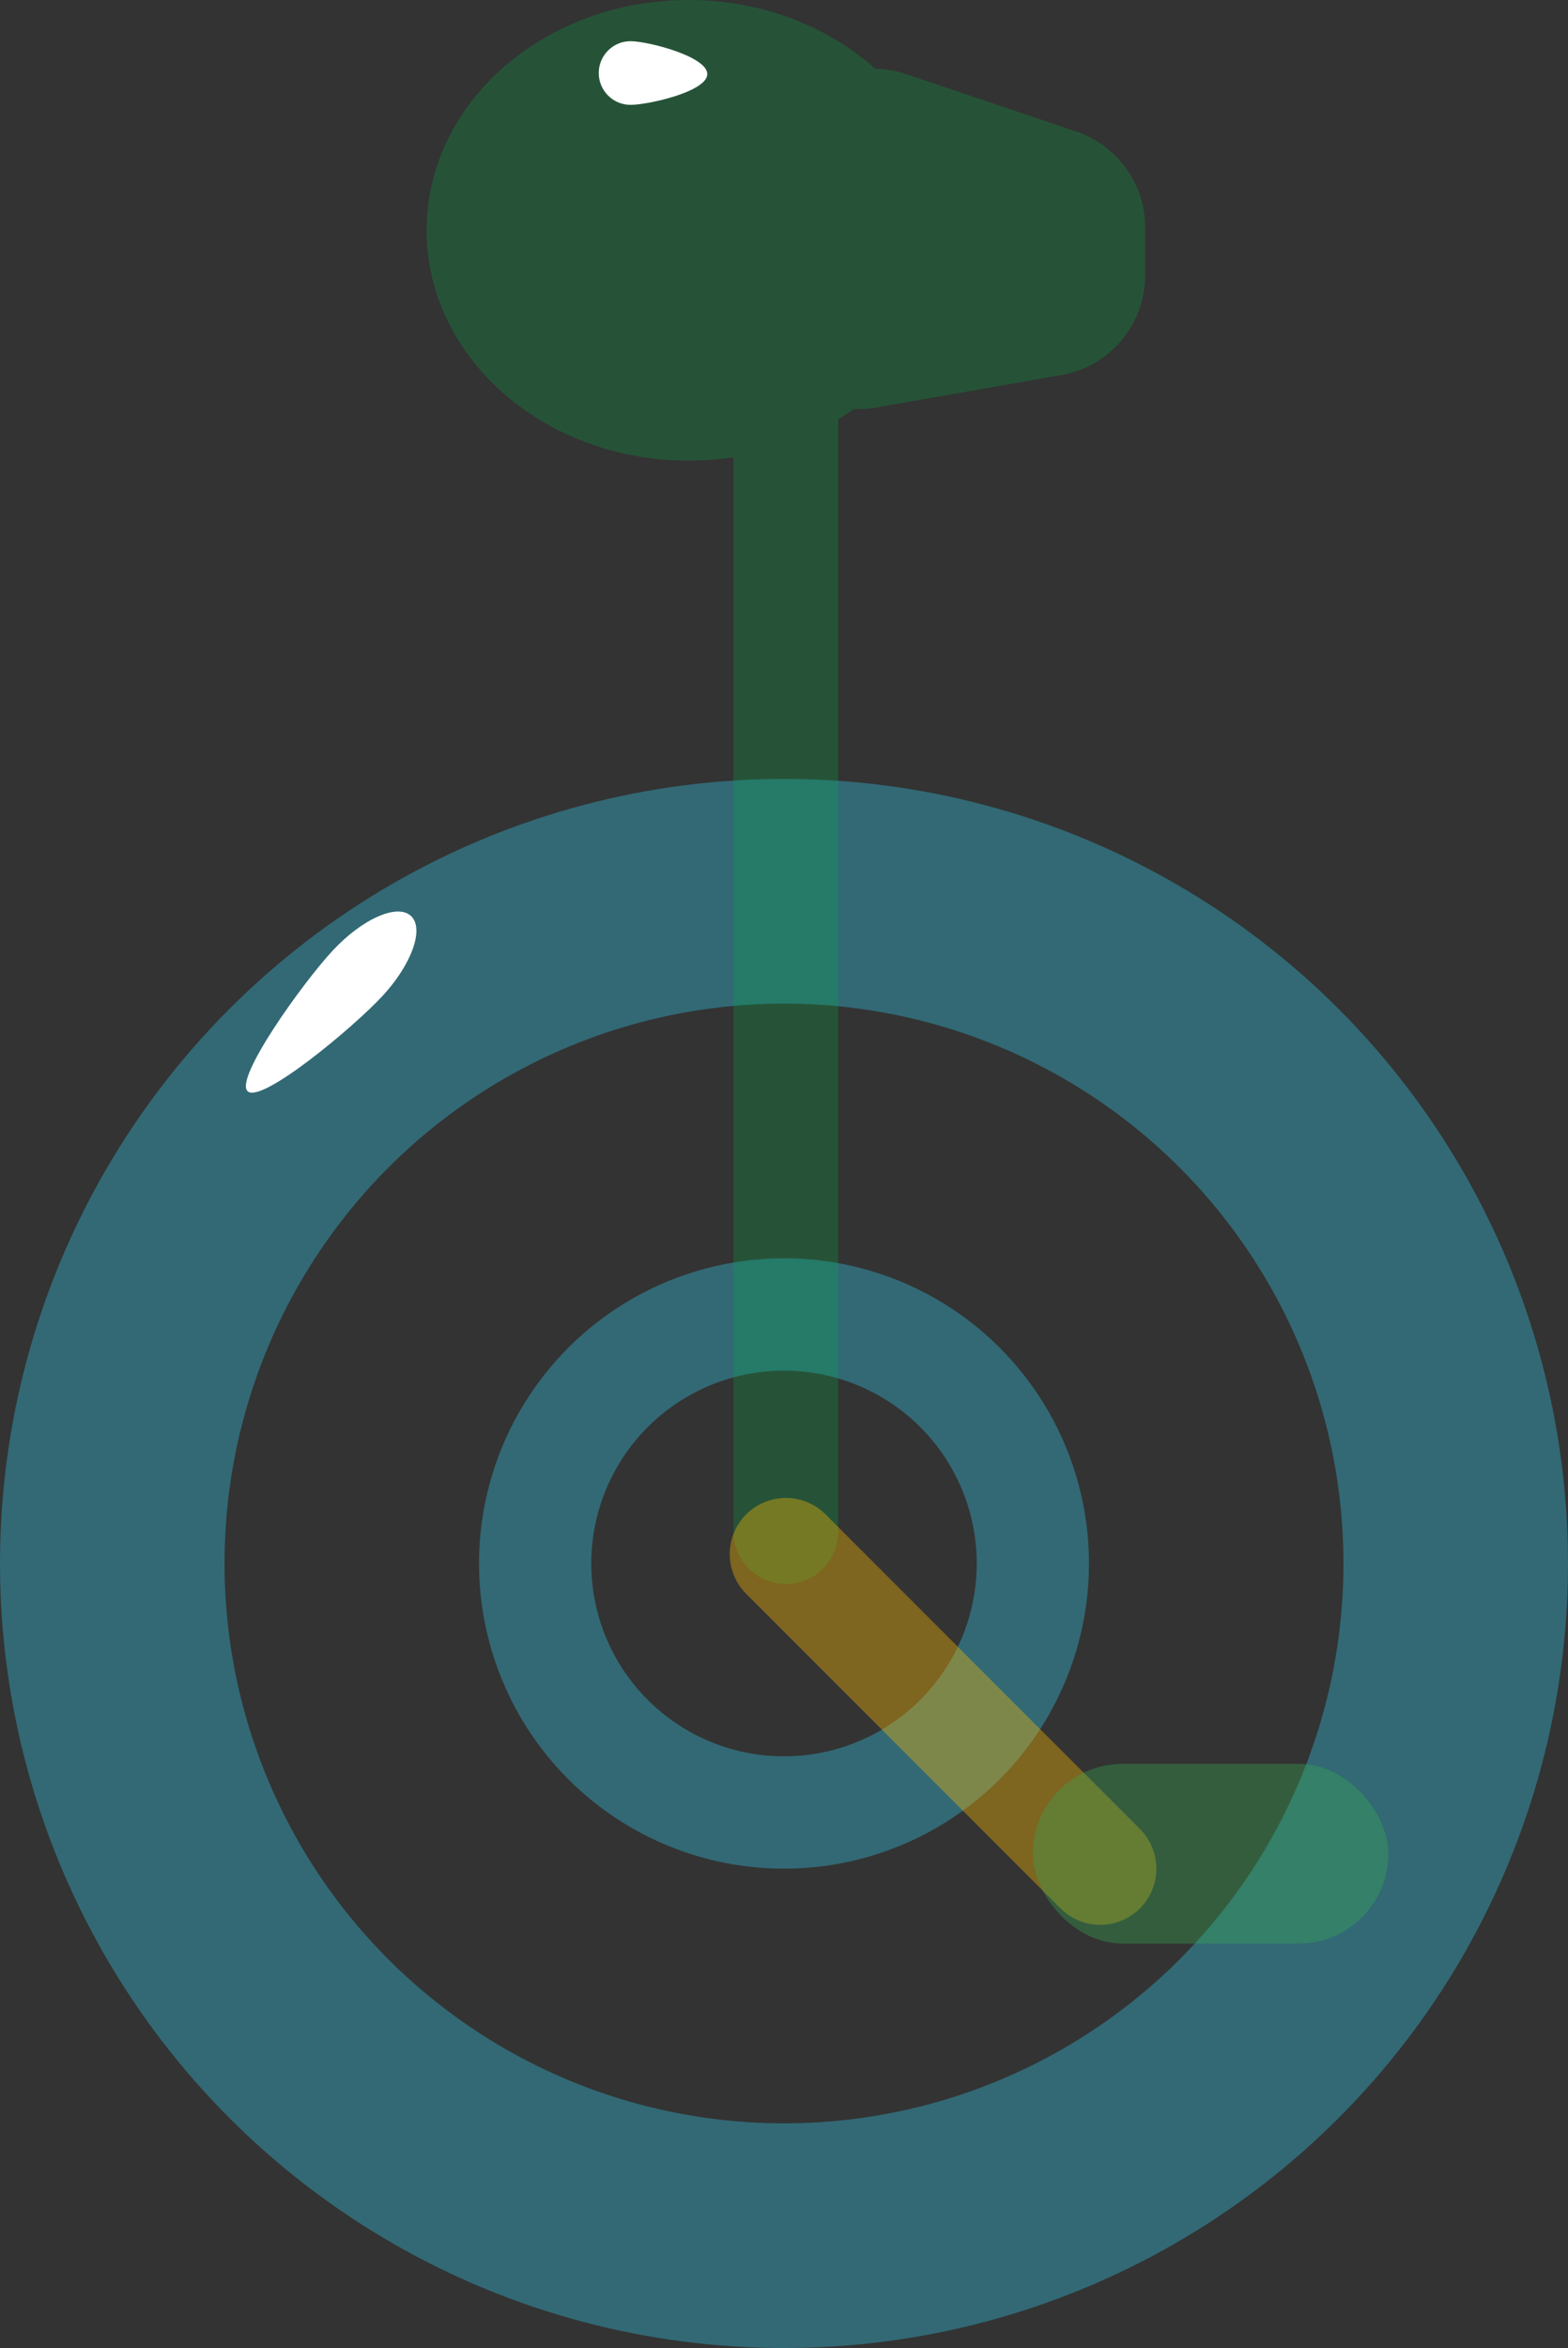 <?xml version="1.0" encoding="UTF-8"?>
<svg width="419px" height="627px" viewBox="0 0 419 627" version="1.1" xmlns="http://www.w3.org/2000/svg" xmlns:xlink="http://www.w3.org/1999/xlink" jetway-hooks="{}">
    <rect x="0" y="0" width="419" height="627" fill="#333333" stroke="none"/>
    <!-- Generator: Sketch 59.1 (86144) - https://sketch.com -->
    <title>Cycle</title>
    <desc>Created with Sketch.</desc>
    <g jetway-hook-id="85E6447B-1202-4846-B89B-6675F60426A8" id="R3" stroke="none" stroke-width="1" fill="none" fill-rule="evenodd">
        <g jetway-hook-id="D3B6EF8C-CEA8-4956-81C7-3EB1CA69E940" id="Accessories" transform="translate(-3671, -1533)">
            <g jetway-hook-id="684D2009-7565-4510-A955-044812D82641" id="Cycle" transform="translate(3701, 1533)">
                <circle jetway-hook-id="88E0DA08-9D2E-4BEA-821E-6E38CC48C6C5" id="Oval" stroke-opacity="0.382" stroke="#2FC0E0" stroke-width="60" cx="179.5" cy="417.5" r="179.5"></circle>
                <circle jetway-hook-id="5607982F-B094-4D9E-9D94-15AAC6A84E19" id="Oval" stroke-opacity="0.382" stroke="#2FC0E0" stroke-width="30" cx="179.5" cy="417.5" r="66.5"></circle>
                <path d="M154,0 C173.531,0 191.194,7.028 203.891,18.361 C204.68,18.376 205.477,18.424 206.278,18.508 C208.255,18.715 210.203,19.141 212.086,19.776 L257.627,35.131 C268.607,38.833 276,49.129 276,60.716 L276,73.535 C276,86.644 266.583,97.86 253.671,100.128 L204.261,108.806 C202.221,109.165 200.194,109.284 198.209,109.184 C196.848,110.159 195.444,111.091 194.001,111.975 L194,409 C194,416.732 187.732,423 180,423 C172.268,423 166,416.732 166,409 L166.001,122.1 C162.101,122.692 158.092,123 154,123 C115.34,123 84,95.466 84,61.5 C84,27.534 115.34,0 154,0 Z" jetway-hook-id="9C7D1F0C-4AFA-4370-ABEA-E7F958E65A70" id="Combined-Shape" fill-opacity="0.263" fill="#00AC47"></path>
                <line x1="180" y1="415" x2="264" y2="499" jetway-hook-id="3DB54486-8E04-4BBF-8074-65277E605489" id="Path-5" stroke="#FFBA00" stroke-width="30" opacity="0.371" stroke-linecap="round"></line>
                <rect jetway-hook-id="C765EAE0-7F81-4CDD-B41F-3D4B6313EBD8" id="Rectangle" fill-opacity="0.364" fill="#38A953" x="246" y="471" width="95" height="48" rx="24"></rect>
                <path d="M138.481,28 C143.165,28 159,24.469 159,19.774 C159,15.08 143.165,11 138.481,11 C133.797,11 130,14.806 130,19.5 C130,24.194 133.797,28 138.481,28 Z" jetway-hook-id="BE8B8292-41E8-4639-872D-192B179AE95D" id="Oval" fill="#FFFFFF"></path>
                <path d="M58,300 C62.971,300 67,290.598 67,279 C67,267.402 62.971,236 58,236 C53.029,236 49,267.402 49,279 C49,290.598 53.029,300 58,300 Z" jetway-hook-id="9012F00D-3BD8-46A7-830E-4B461972B3B9" id="Oval" fill="#FFFFFF" transform="translate(58, 268) rotate(-137) translate(-58, -268) "></path>
            </g>
        </g>
    </g>
</svg>